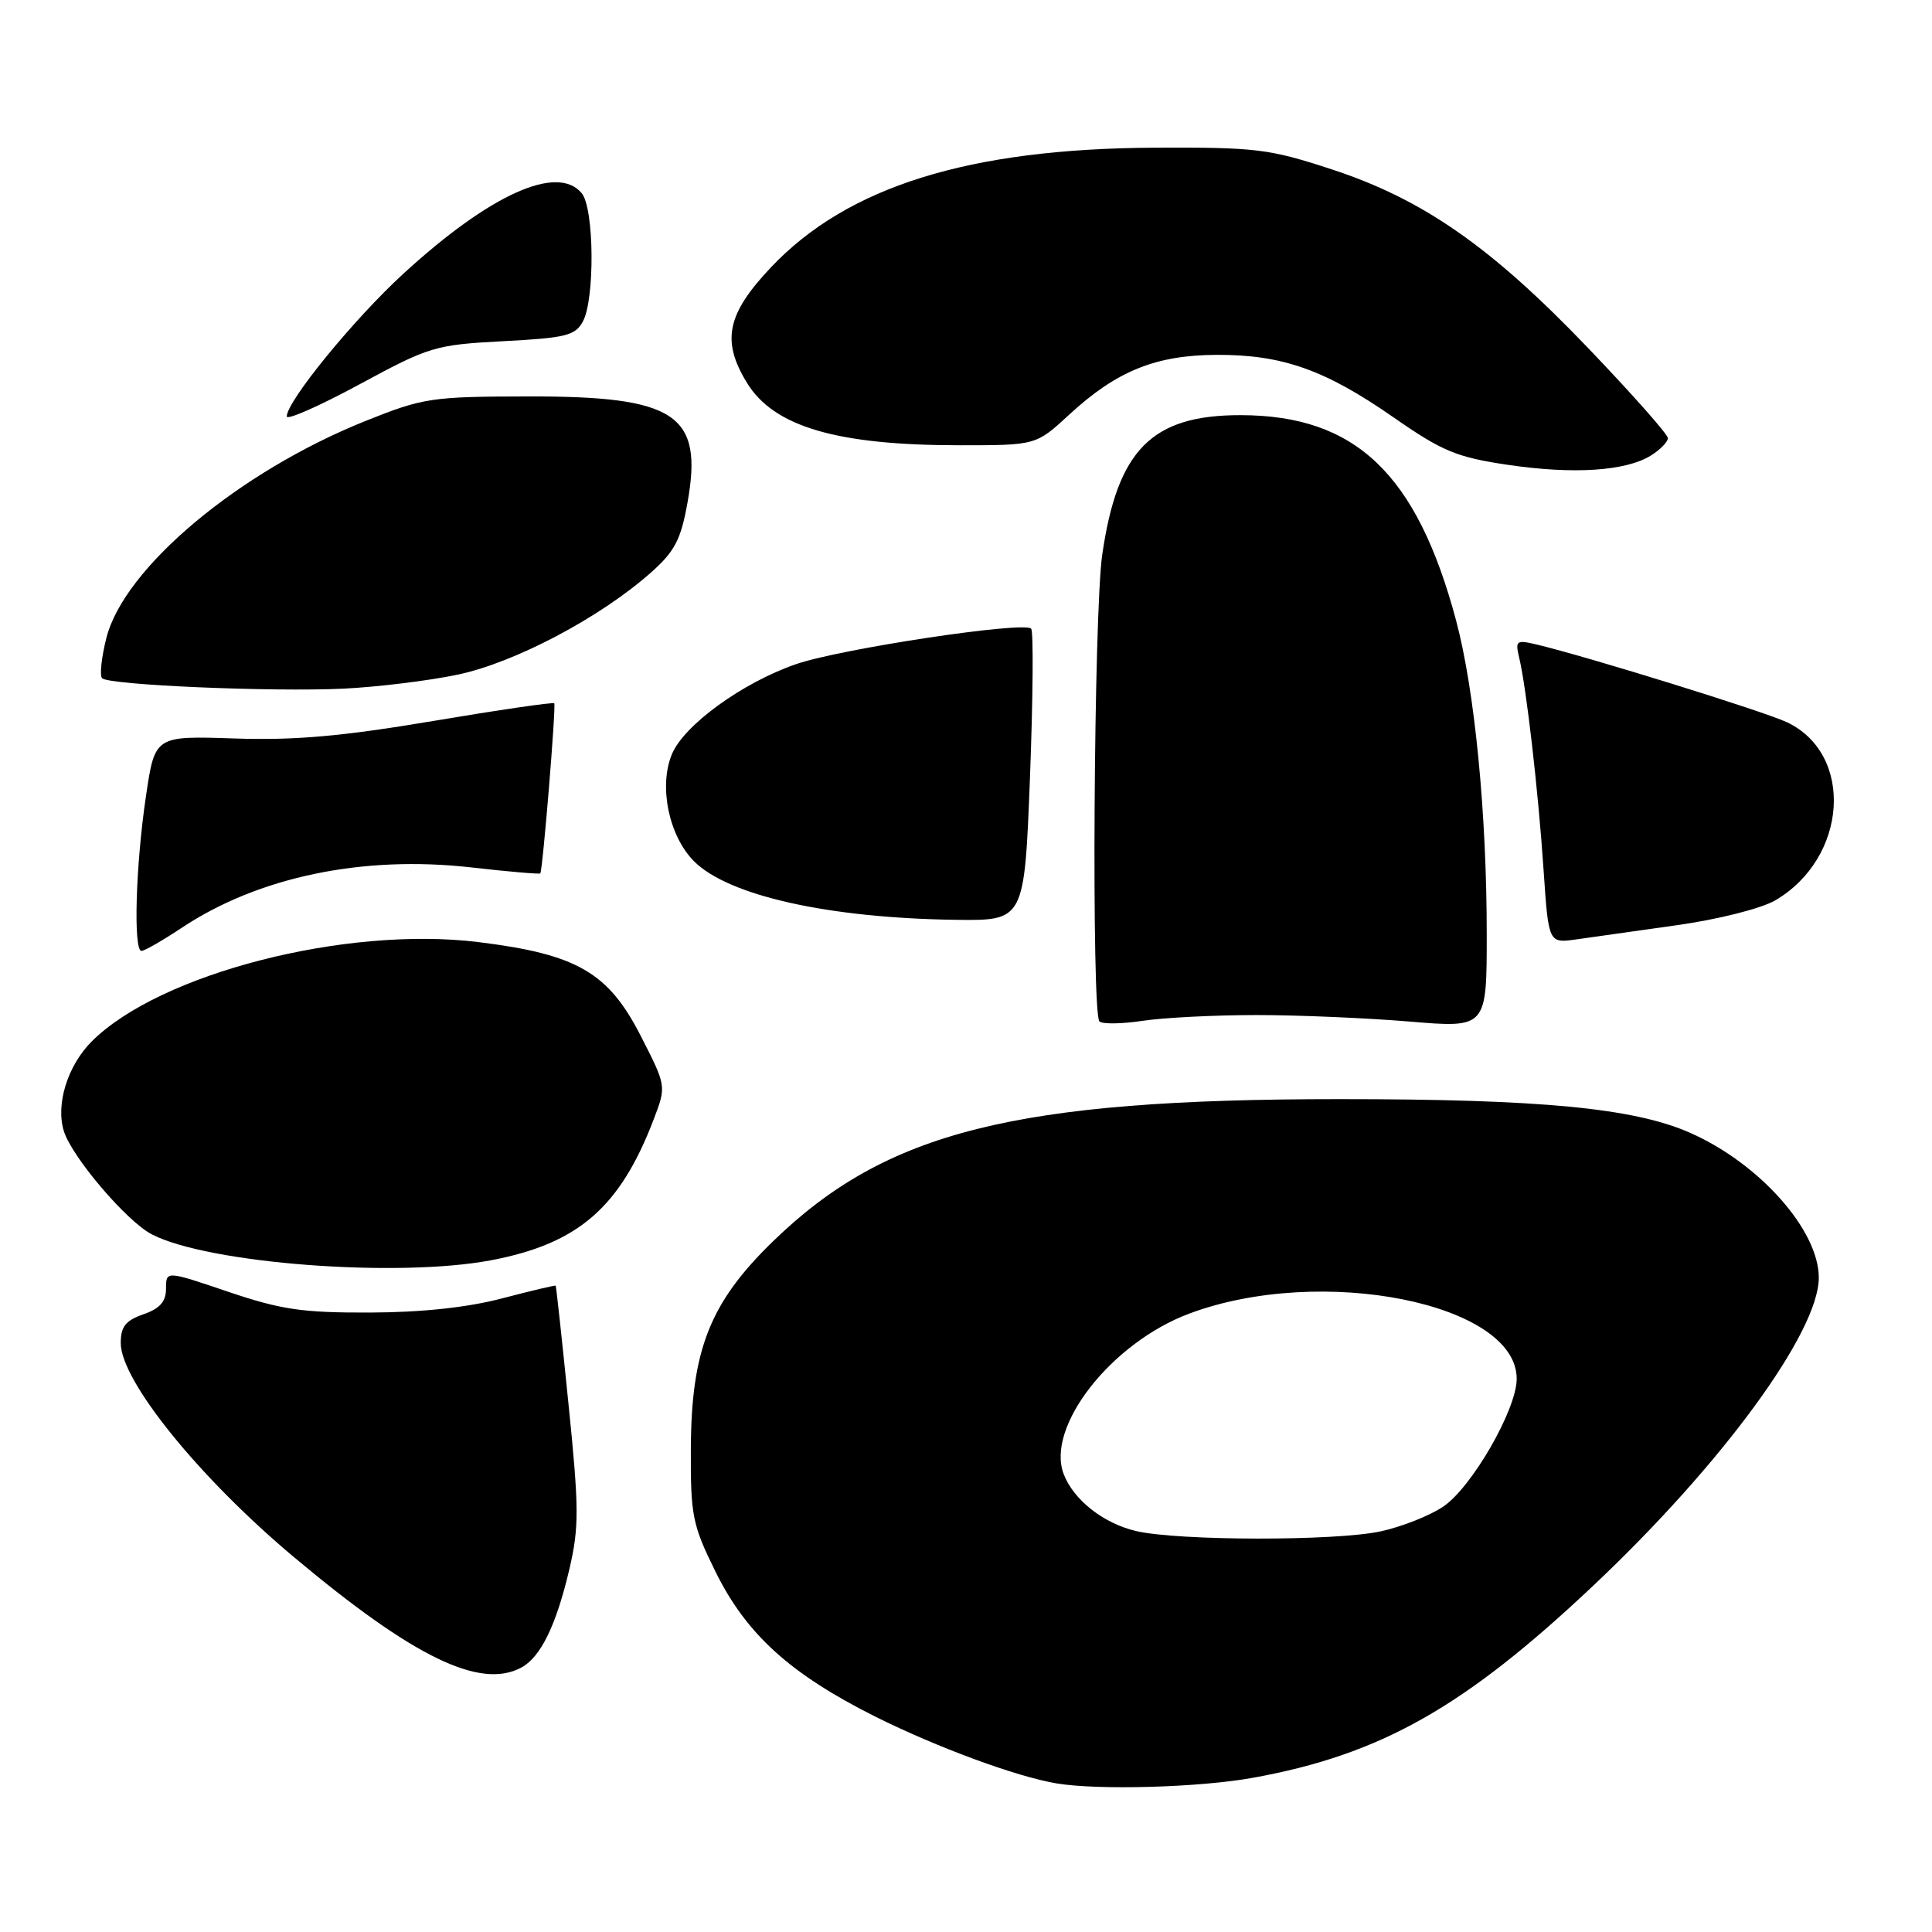 <?xml version="1.0" encoding="UTF-8" standalone="no"?>
<!DOCTYPE svg PUBLIC "-//W3C//DTD SVG 1.1//EN" "http://www.w3.org/Graphics/SVG/1.1/DTD/svg11.dtd" >
<svg xmlns="http://www.w3.org/2000/svg" xmlns:xlink="http://www.w3.org/1999/xlink" version="1.1" viewBox="0 0 256 256">
 <g >
 <path fill="currentColor"
d=" M 166.00 235.57 C 182.96 232.50 194.04 226.24 211.23 210.00 C 228.22 193.96 241.00 176.49 241.00 169.30 C 241.00 163.00 233.12 154.14 223.92 150.09 C 216.49 146.82 204.15 145.64 177.50 145.64 C 134.47 145.64 117.41 149.92 102.41 164.50 C 94.07 172.60 91.59 178.86 91.54 192.02 C 91.50 200.80 91.75 202.06 94.79 208.22 C 98.88 216.54 104.70 221.81 116.00 227.47 C 124.14 231.53 134.68 235.42 140.00 236.31 C 145.52 237.23 158.93 236.85 166.00 235.57 Z  M 69.06 220.97 C 71.65 219.58 73.70 215.37 75.46 207.86 C 76.74 202.35 76.73 199.81 75.33 186.06 C 74.47 177.50 73.70 170.44 73.63 170.36 C 73.56 170.28 70.35 171.04 66.50 172.05 C 61.92 173.25 55.87 173.90 49.00 173.92 C 40.08 173.95 37.26 173.54 30.25 171.17 C 22.00 168.37 22.00 168.37 22.00 170.74 C 22.00 172.47 21.19 173.39 19.00 174.15 C 16.64 174.97 16.00 175.79 16.00 177.96 C 16.00 182.96 26.41 195.83 39.00 206.37 C 54.79 219.60 63.61 223.88 69.06 220.97 Z  M 65.08 166.99 C 76.63 164.79 82.16 160.00 86.63 148.29 C 88.30 143.91 88.30 143.91 84.90 137.26 C 80.60 128.84 76.44 126.44 63.38 124.83 C 45.80 122.67 21.15 129.00 12.15 138.00 C 8.94 141.22 7.35 146.36 8.47 149.91 C 9.57 153.36 16.80 161.85 20.12 163.56 C 27.60 167.43 52.67 169.34 65.08 166.99 Z  M 166.50 134.50 C 172.00 134.50 181.11 134.89 186.75 135.36 C 197.00 136.22 197.00 136.22 197.00 123.78 C 197.00 107.74 195.40 91.41 192.93 82.18 C 187.73 62.76 179.61 55.03 164.40 55.01 C 152.62 54.99 148.06 59.59 146.05 73.52 C 144.93 81.28 144.61 134.28 145.68 135.34 C 146.05 135.72 148.64 135.68 151.43 135.26 C 154.22 134.84 161.00 134.50 166.50 134.50 Z  M 24.00 122.99 C 34.18 116.20 48.03 113.30 62.47 114.94 C 67.37 115.50 71.47 115.85 71.59 115.73 C 71.91 115.38 73.70 93.54 73.44 93.19 C 73.31 93.02 66.08 94.07 57.37 95.54 C 45.28 97.57 39.05 98.12 31.03 97.85 C 20.52 97.50 20.52 97.50 19.34 105.50 C 17.97 114.70 17.65 126.00 18.75 126.00 C 19.16 125.99 21.52 124.64 24.00 122.99 Z  M 222.22 122.59 C 227.69 121.82 233.37 120.38 235.22 119.31 C 244.83 113.69 245.74 99.95 236.78 95.70 C 233.76 94.27 210.48 87.04 203.61 85.40 C 200.93 84.76 200.76 84.89 201.29 87.11 C 202.24 91.01 203.83 104.80 204.53 115.25 C 205.19 124.99 205.19 124.99 208.84 124.48 C 210.85 124.20 216.87 123.35 222.22 122.59 Z  M 136.48 102.94 C 136.88 92.45 136.95 83.61 136.63 83.30 C 135.64 82.30 111.42 85.96 105.49 88.00 C 98.40 90.44 90.62 96.08 89.03 99.94 C 87.26 104.19 88.63 110.79 91.97 114.13 C 96.53 118.69 109.79 121.65 126.62 121.88 C 135.74 122.00 135.74 122.00 136.48 102.94 Z  M 60.57 89.41 C 68.16 87.84 79.54 81.83 86.27 75.85 C 89.41 73.06 90.22 71.51 91.10 66.58 C 93.20 54.90 89.57 52.49 70.00 52.53 C 57.17 52.55 56.10 52.71 48.48 55.76 C 31.66 62.49 16.44 75.23 14.09 84.55 C 13.44 87.13 13.19 89.53 13.53 89.87 C 14.42 90.77 36.00 91.70 45.50 91.25 C 49.90 91.04 56.68 90.22 60.57 89.41 Z  M 218.75 60.36 C 219.99 59.59 221.00 58.55 221.00 58.05 C 221.00 57.55 216.22 52.16 210.39 46.07 C 197.55 32.67 188.53 26.39 176.43 22.43 C 168.16 19.72 166.43 19.51 153.00 19.57 C 128.39 19.69 112.29 24.71 102.16 35.42 C 96.31 41.61 95.57 45.15 98.96 50.70 C 102.52 56.55 110.87 59.00 127.19 59.00 C 137.28 59.00 137.28 59.00 141.70 54.92 C 147.96 49.15 153.15 47.05 161.22 47.02 C 169.92 46.99 175.58 48.99 184.66 55.31 C 191.13 59.81 193.00 60.58 199.77 61.59 C 208.49 62.88 215.42 62.43 218.75 60.36 Z  M 66.68 45.21 C 74.94 44.78 76.22 44.47 77.23 42.61 C 78.84 39.65 78.74 27.59 77.08 25.60 C 73.86 21.72 64.94 25.74 53.49 36.23 C 46.93 42.23 38.00 53.16 38.00 55.18 C 38.00 55.71 42.34 53.79 47.65 50.92 C 56.91 45.91 57.66 45.69 66.68 45.21 Z  M 150.53 202.87 C 146.22 201.86 142.27 198.76 140.95 195.34 C 138.53 189.07 147.24 177.93 157.58 174.06 C 175.11 167.50 201.07 172.70 200.97 182.75 C 200.93 186.83 194.99 197.13 191.21 199.65 C 189.41 200.86 185.67 202.33 182.91 202.92 C 176.92 204.21 156.11 204.18 150.53 202.87 Z "/>
</g>
</svg>